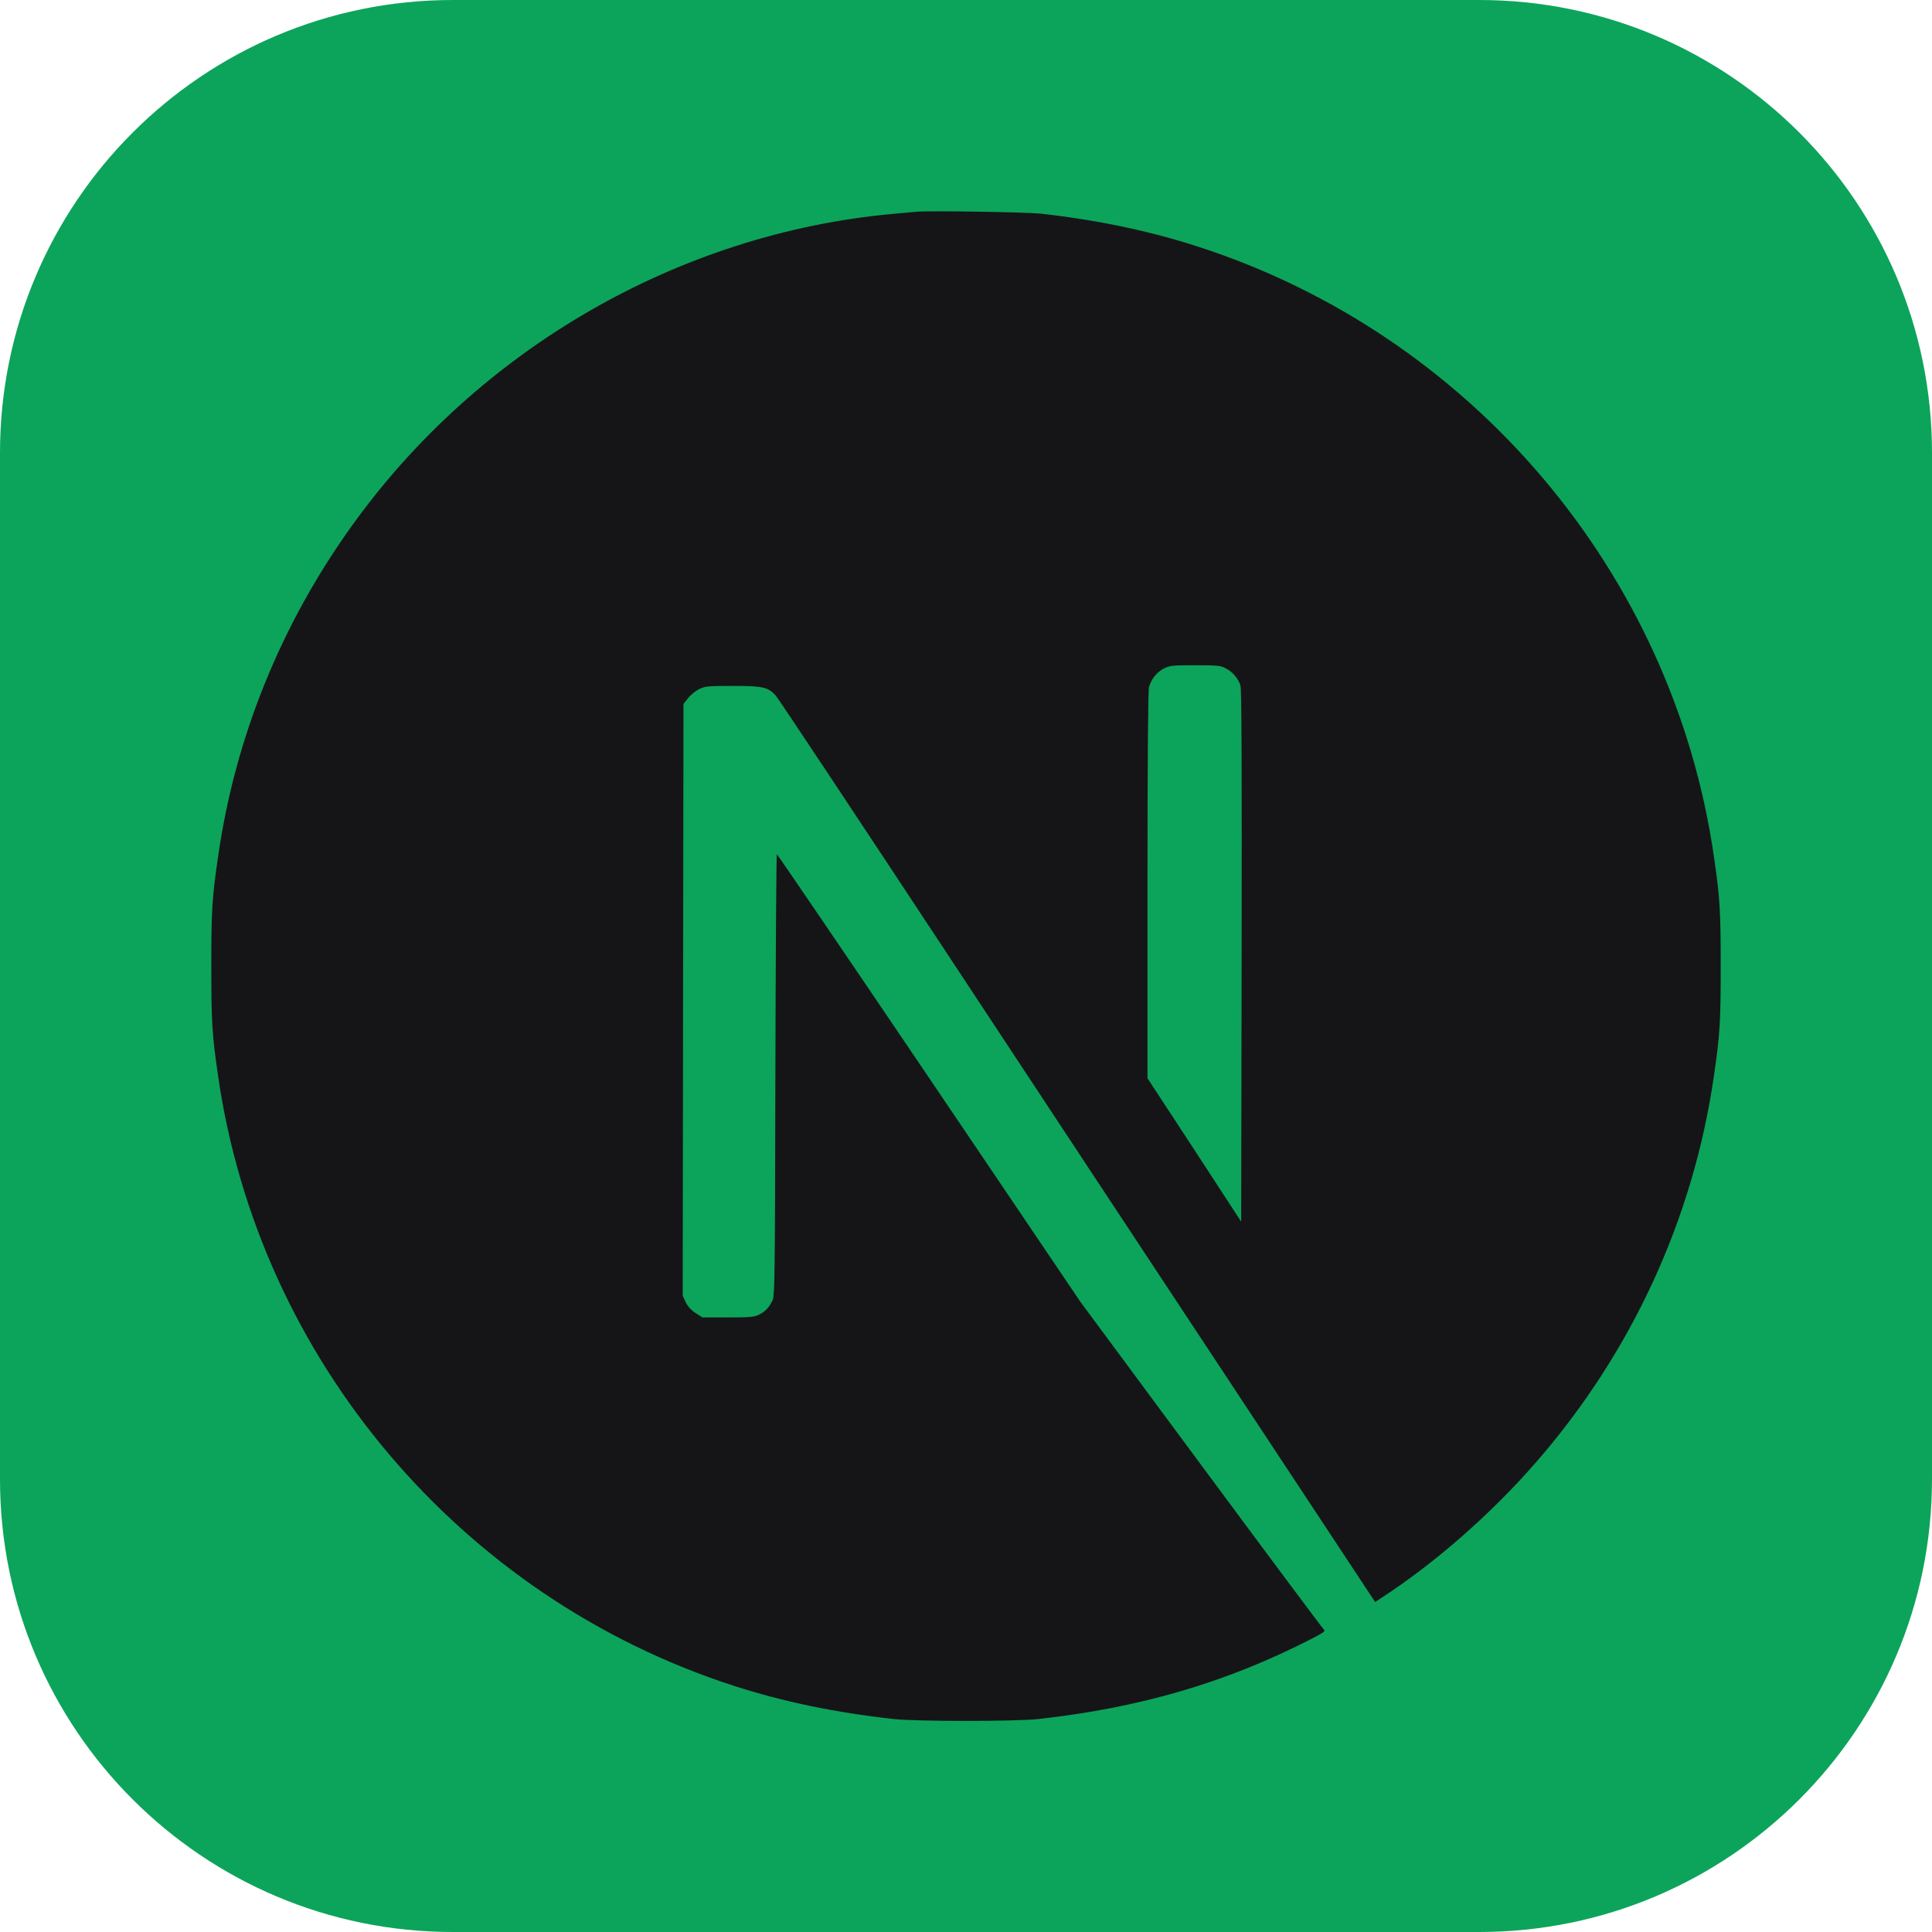 <svg width="30" height="30" viewBox="0 0 30 30" fill="none" xmlns="http://www.w3.org/2000/svg">
<path d="M22.969 0H7.031C3.148 0 0 3.148 0 7.031V22.969C0 26.852 3.148 30 7.031 30H22.969C26.852 30 30 26.852 30 22.969V7.031C30 3.148 26.852 0 22.969 0Z" fill="#0CA45A"/>
<path d="M14.232 3.288C14.182 3.292 14.022 3.308 13.877 3.32C10.549 3.62 7.43 5.416 5.455 8.177C4.356 9.712 3.652 11.453 3.387 13.297C3.293 13.941 3.281 14.131 3.281 15.004C3.281 15.877 3.293 16.067 3.387 16.711C4.024 21.112 7.156 24.81 11.403 26.18C12.164 26.425 12.966 26.592 13.877 26.693C14.233 26.732 15.768 26.732 16.123 26.693C17.697 26.519 19.03 26.13 20.345 25.458C20.547 25.355 20.586 25.328 20.558 25.305C20.54 25.291 19.681 24.139 18.65 22.746L16.776 20.214L14.427 16.738C13.135 14.828 12.072 13.265 12.063 13.265C12.054 13.263 12.045 14.807 12.04 16.693C12.033 19.994 12.031 20.127 11.99 20.205C11.93 20.317 11.884 20.363 11.788 20.413C11.715 20.45 11.65 20.457 11.305 20.457H10.908L10.803 20.39C10.738 20.349 10.684 20.292 10.649 20.223L10.601 20.12L10.613 10.931L10.684 10.841C10.72 10.793 10.798 10.731 10.853 10.702C10.947 10.656 10.984 10.651 11.38 10.651C11.848 10.651 11.925 10.669 12.047 10.802C12.081 10.839 13.353 12.754 14.874 15.061C16.414 17.397 17.955 19.731 19.497 22.065L21.353 24.876L21.447 24.814C22.279 24.274 23.159 23.504 23.855 22.702C25.337 21 26.293 18.924 26.613 16.711C26.707 16.067 26.719 15.877 26.719 15.004C26.719 14.131 26.707 13.941 26.613 13.297C25.977 8.896 22.845 5.198 18.597 3.828C17.848 3.585 17.051 3.418 16.157 3.317C15.937 3.294 14.423 3.269 14.232 3.288ZM19.03 10.376C19.14 10.431 19.229 10.537 19.262 10.646C19.28 10.706 19.284 11.98 19.28 14.851L19.273 18.97L18.547 17.856L17.818 16.743V13.749C17.818 11.813 17.827 10.724 17.841 10.672C17.878 10.543 17.958 10.443 18.068 10.383C18.162 10.335 18.196 10.33 18.556 10.33C18.895 10.33 18.954 10.335 19.03 10.376Z" fill="#151518"/>
</svg>
